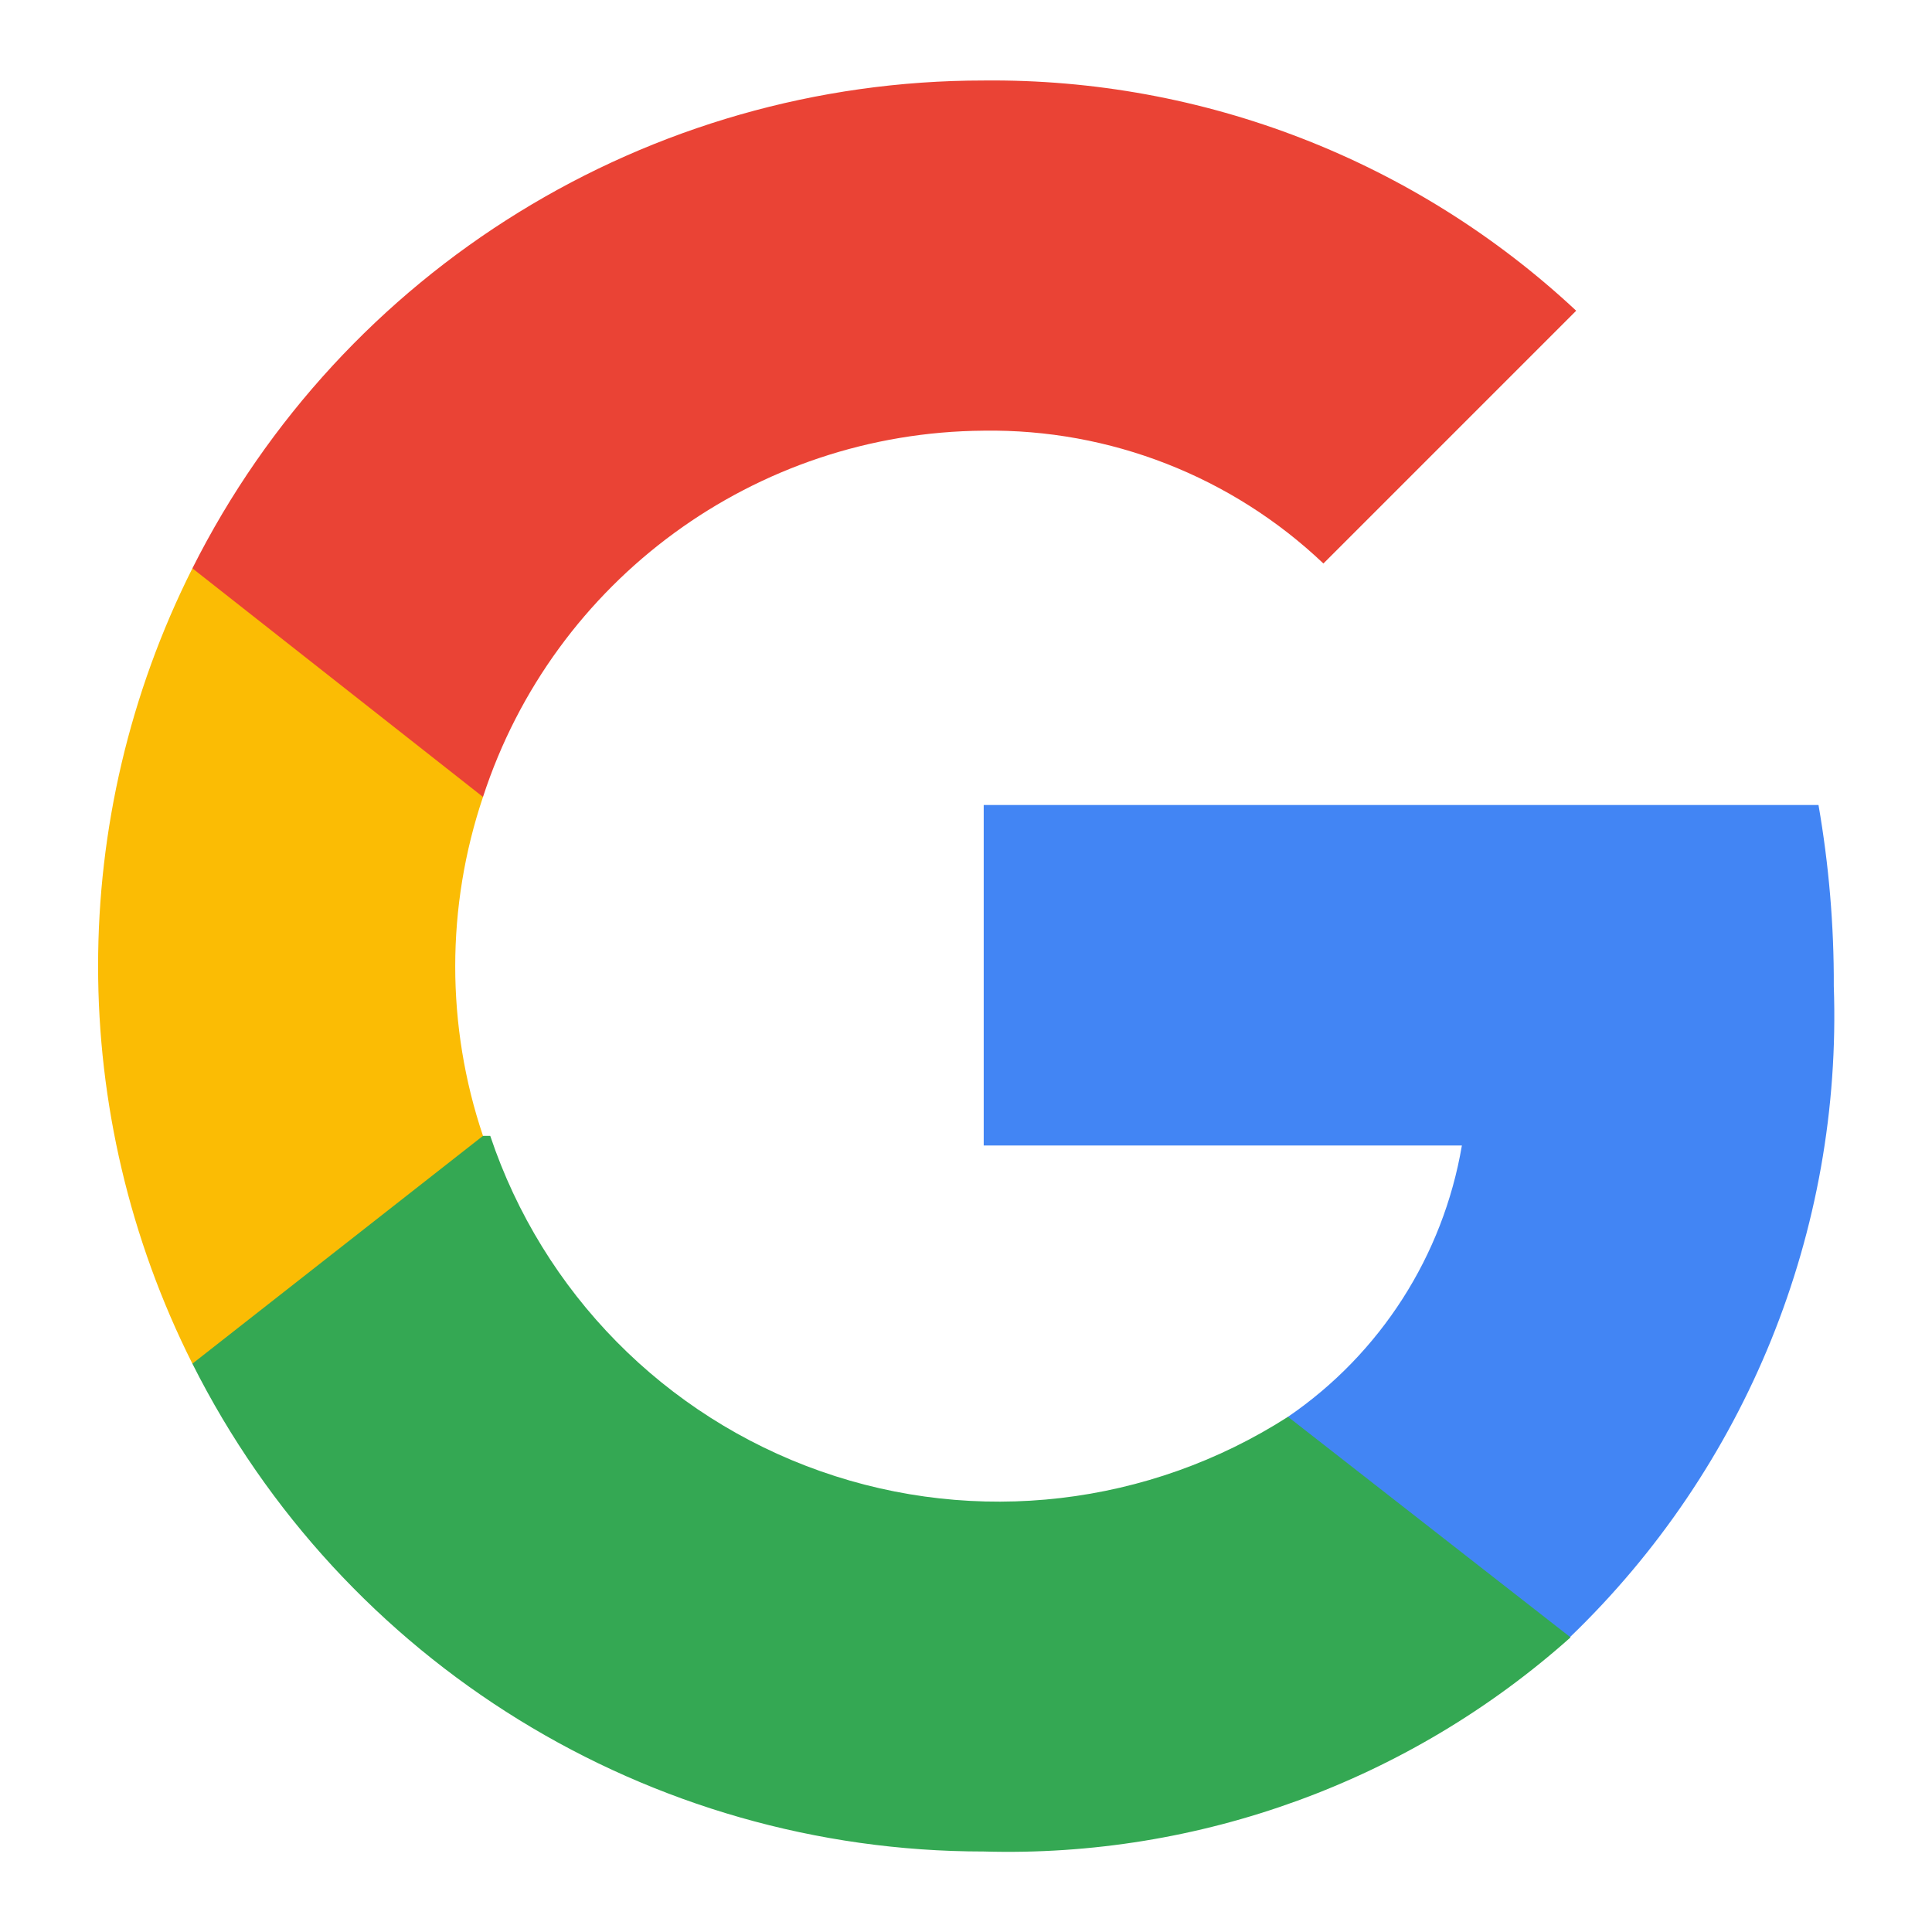 <?xml version="1.0" encoding="UTF-8"?>
<svg width="24px" height="24px" viewBox="0 0 24 24" version="1.1" xmlns="http://www.w3.org/2000/svg" xmlns:xlink="http://www.w3.org/1999/xlink">
    <!-- Generator: Sketch 63.1 (92452) - https://sketch.com -->
    <title>Budy Custom Icons / google-g</title>
    <desc>Created with Sketch.</desc>
    <g id="Budy-Custom-Icons-/-google-g" stroke="none" stroke-width="1" fill="none" fill-rule="evenodd">
        <g id="google-g" transform="translate(1, 1)" fill-rule="nonzero">
            <path d="M21.78,11.25 C21.783,10.496 21.719,9.743 21.59,9 L11.22,9 L11.22,13.23 L17.16,13.23 C16.927,14.6 16.147,15.816 15,16.6 L15,19.34 L18.5,19.34 C20.694,17.232 21.886,14.29 21.78,11.25 Z" id="Path" fill="#4285F4"></path>
            <path d="M11.22,22 C13.901,22.077 16.509,21.125 18.51,19.34 L15,16.6 C13.272,17.708 11.129,17.958 9.193,17.276 C7.256,16.594 5.742,15.057 5.09,13.11 L1.39,13.11 L1.39,15.94 C3.258,19.656 7.061,22.001 11.22,22 Z" id="Path" fill="#34A853"></path>
            <path d="M5,13.11 C4.54,11.744 4.54,10.266 5,8.9 L5,6.06 L1.39,6.06 C-0.172,9.168 -0.172,12.832 1.39,15.94 L5,13.11 Z" id="Path" fill="#FBBC04"></path>
            <path d="M11.22,4.35 C12.788,4.327 14.303,4.92 15.44,6 L15.44,6 L18.58,2.86 C16.585,0.996 13.95,-0.028 11.22,8.8817842e-16 C7.061,-0.001 3.258,2.344 1.39,6.06 L5,8.9 C5.878,6.203 8.384,4.37 11.22,4.35 Z" id="Path" fill="#EA4335"></path>
        </g>
        <rect id="🎨-Icon-Color" x="0" y="0" width="24" height="24"></rect>
    </g>
</svg>